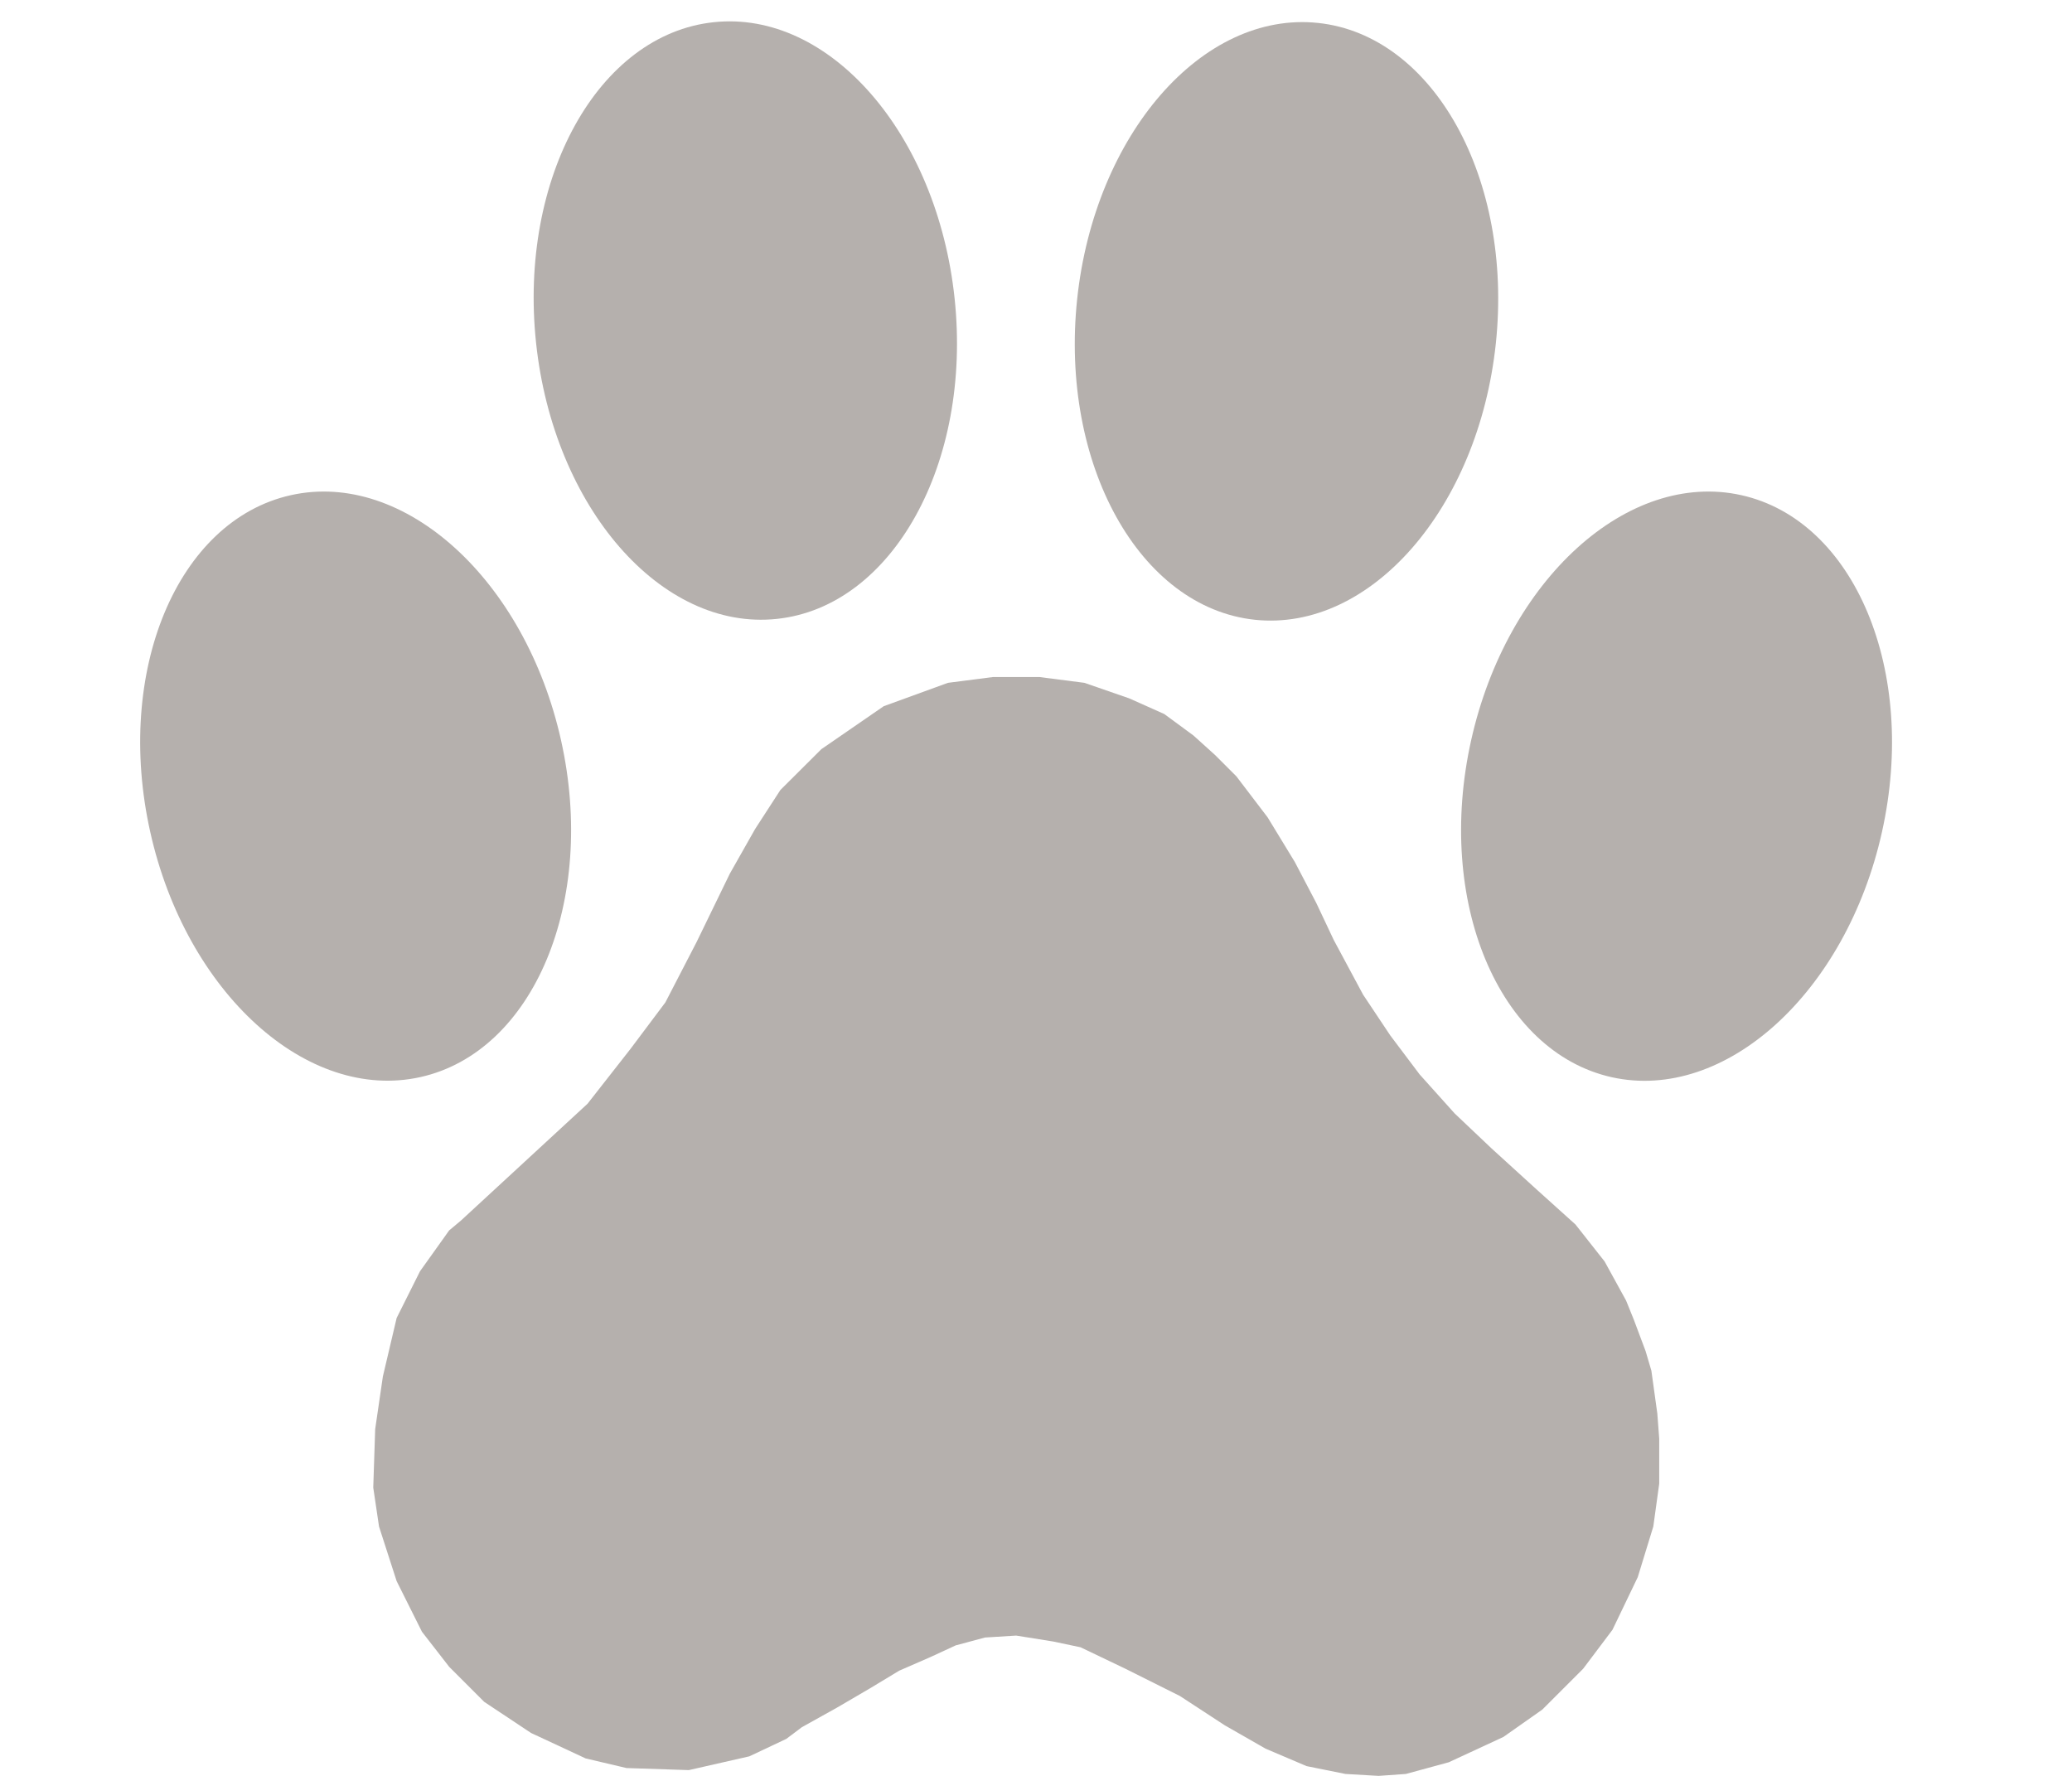 <svg width="14" height="12" viewBox="0 0 14 12" fill="none" xmlns="http://www.w3.org/2000/svg">
<path d="M11.158 9.262L11.119 9.13L11.04 8.919L10.987 8.788L10.842 8.524L10.645 8.274L10.382 8.037L10.079 7.761L9.829 7.524L9.592 7.26L9.394 6.997L9.21 6.721L9.012 6.352L8.894 6.102L8.749 5.825L8.565 5.523L8.354 5.246L8.209 5.101L8.064 4.97L7.867 4.825L7.63 4.719L7.327 4.614L7.024 4.575H6.708L6.405 4.614L5.971 4.772L5.55 5.062L5.273 5.338L5.102 5.602L4.931 5.904L4.707 6.365L4.496 6.773L4.259 7.089L3.97 7.458L3.114 8.248L3.035 8.314L2.838 8.59L2.68 8.906L2.587 9.301L2.535 9.657L2.522 10.052L2.561 10.315L2.68 10.684L2.851 11.026L3.035 11.263L3.272 11.5L3.588 11.71L3.957 11.882L4.233 11.947L4.654 11.961L5.063 11.868L5.313 11.75L5.418 11.671L5.655 11.539L5.879 11.408L6.076 11.289L6.287 11.197L6.458 11.118L6.656 11.065L6.866 11.052L7.116 11.092L7.301 11.131L7.604 11.276L7.972 11.46L8.275 11.658L8.551 11.816L8.828 11.934L9.091 11.987L9.315 12L9.499 11.987L9.789 11.908L10.158 11.737L10.421 11.552L10.697 11.276L10.895 11.013L11.066 10.657L11.171 10.315L11.211 10.025V9.722L11.198 9.551L11.158 9.262Z" fill="#B5B0AD"/>
<path d="M10.107 2.321C10.224 1.207 9.687 0.238 8.906 0.155C8.125 0.072 7.396 0.908 7.278 2.022C7.161 3.135 7.698 4.105 8.479 4.188C9.26 4.27 9.989 3.434 10.107 2.321Z" fill="#B5B0AD"/>
<path d="M5.249 4.182C6.03 4.1 6.568 3.13 6.45 2.016C6.332 0.903 5.604 0.067 4.823 0.15C4.042 0.232 3.504 1.202 3.622 2.316C3.74 3.429 4.468 4.265 5.249 4.182Z" fill="#B5B0AD"/>
<path d="M12.716 5.622C12.958 4.536 12.533 3.517 11.766 3.346C10.999 3.175 10.182 3.917 9.94 5.003C9.698 6.089 10.124 7.108 10.89 7.279C11.657 7.449 12.474 6.707 12.716 5.622Z" fill="#B5B0AD"/>
<path d="M2.841 7.278C3.607 7.107 4.033 6.089 3.791 5.003C3.549 3.917 2.731 3.175 1.965 3.346C1.198 3.517 0.773 4.535 1.015 5.621C1.257 6.707 2.074 7.449 2.841 7.278Z" fill="#B5B0AD"/>
</svg>
